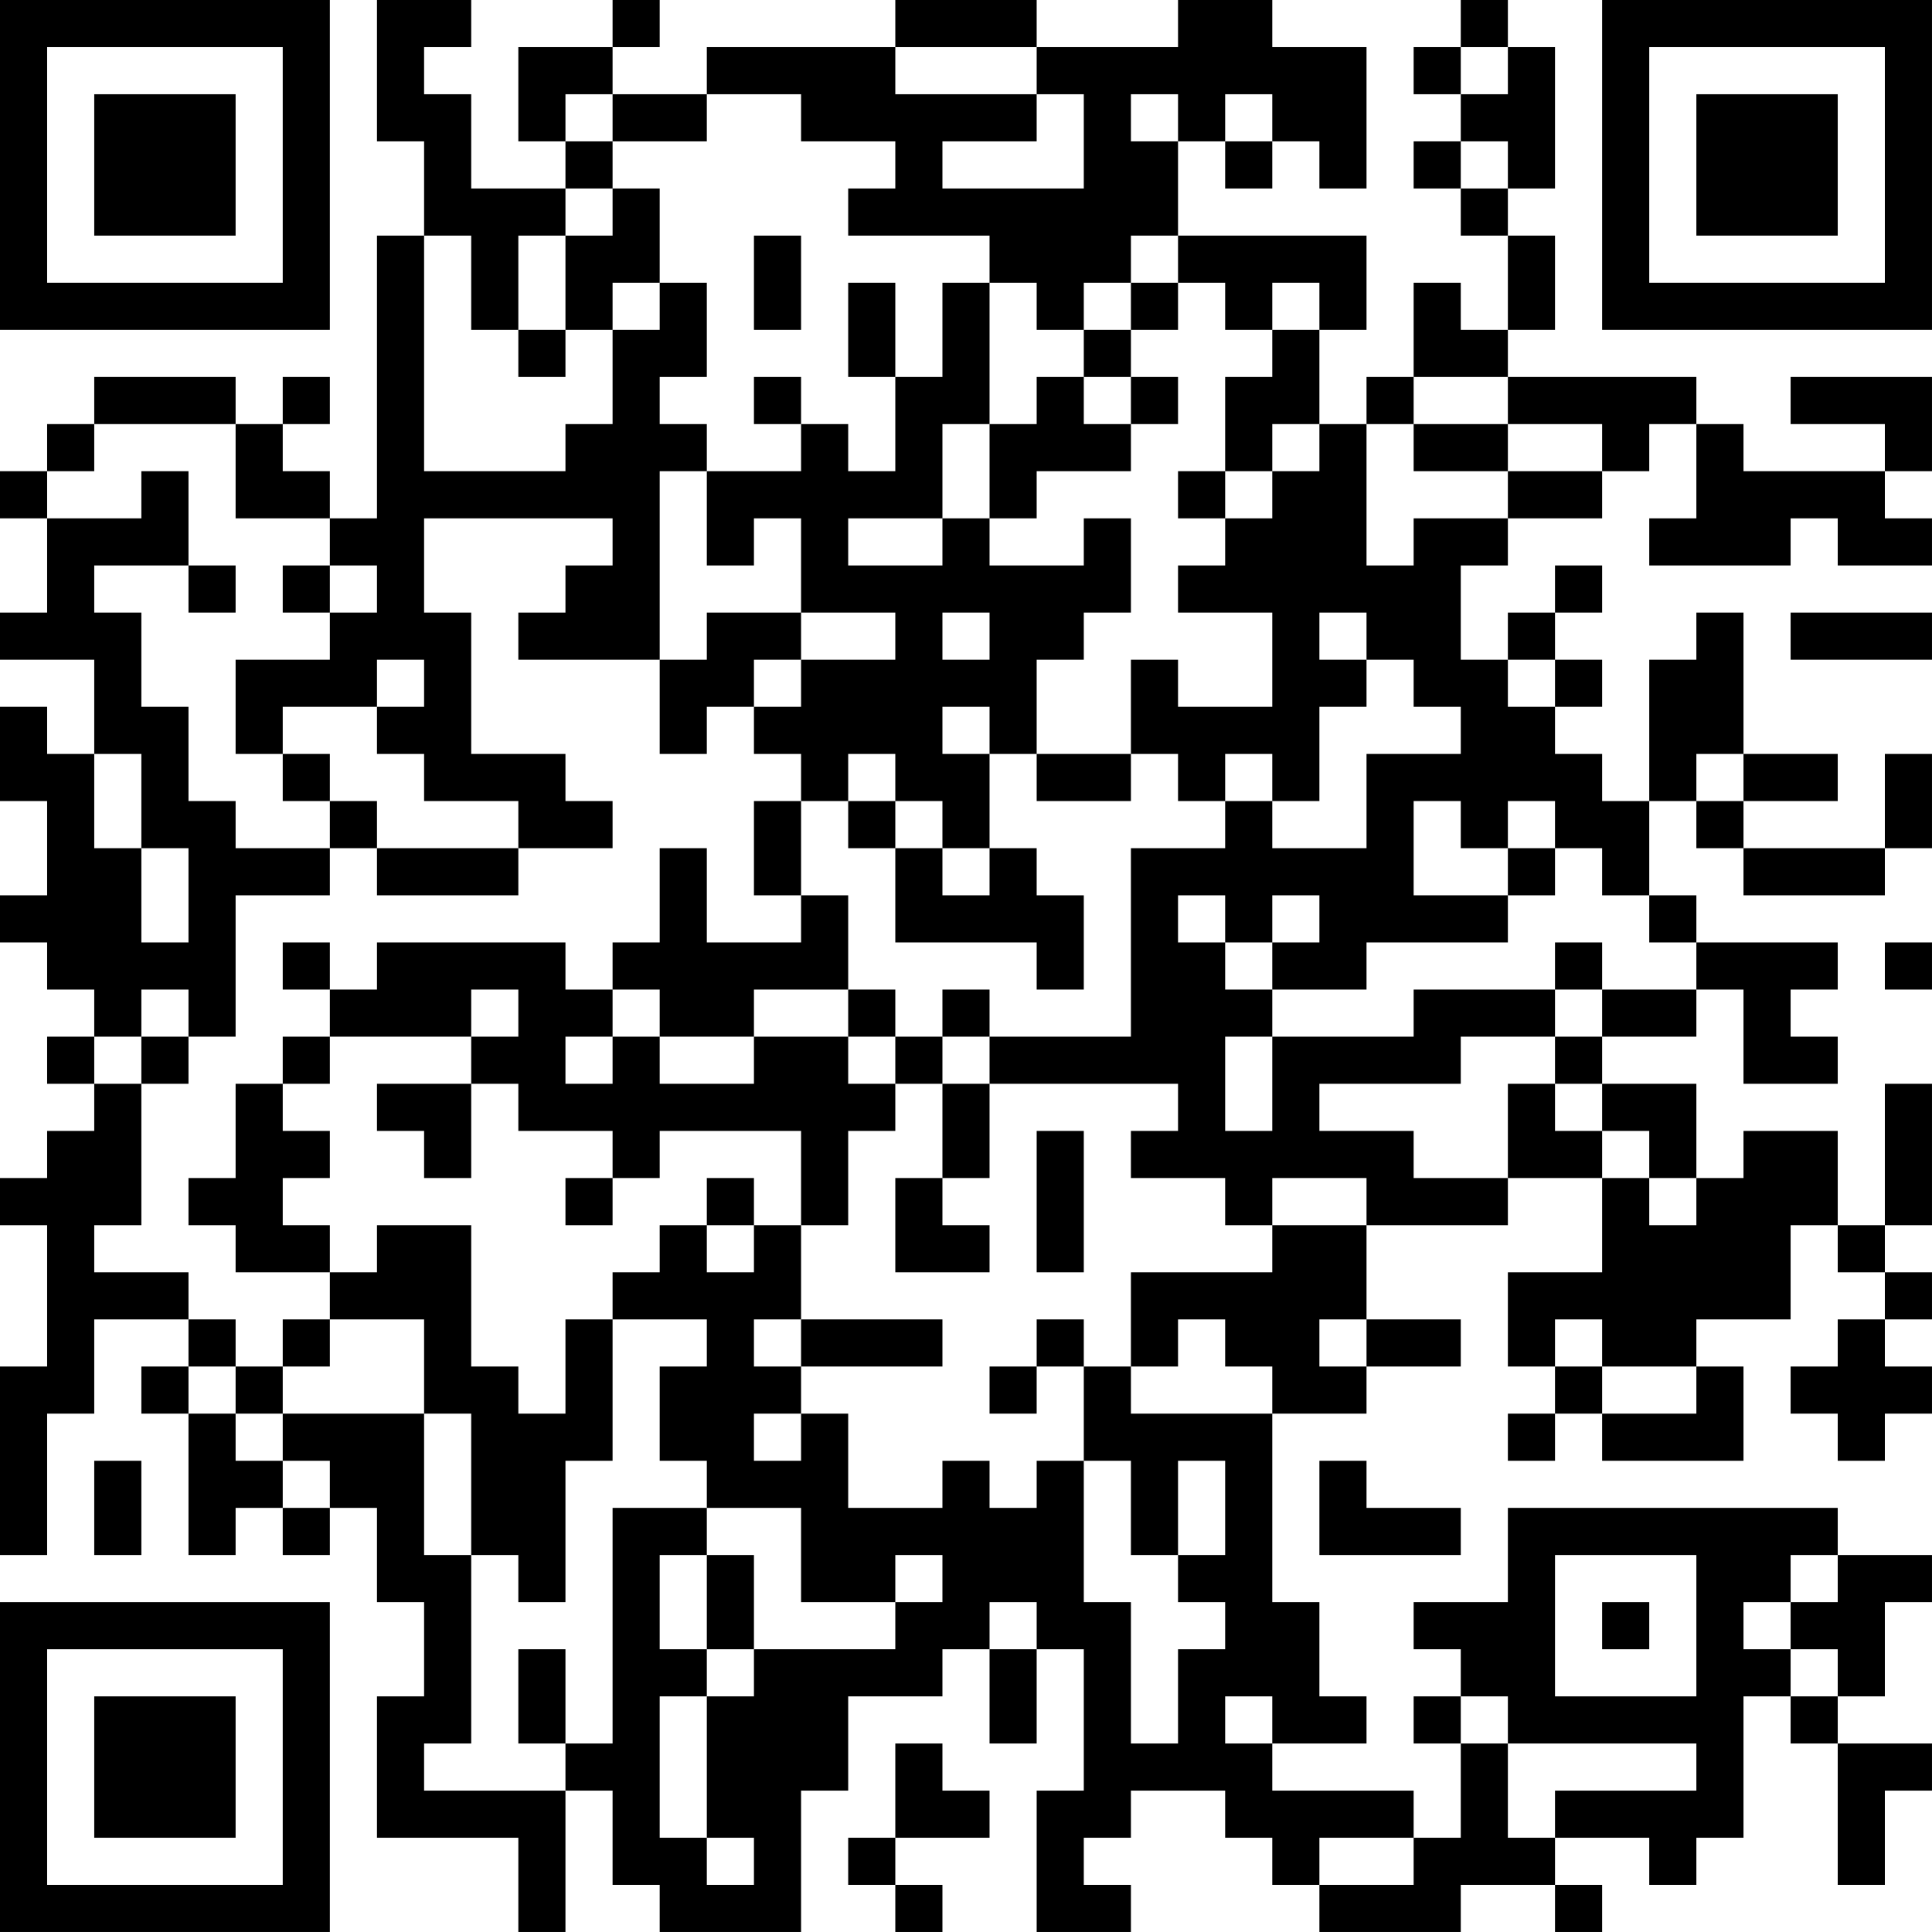 <?xml version="1.0" encoding="UTF-8"?>
<svg xmlns="http://www.w3.org/2000/svg" version="1.1" width="200" height="200" viewBox="0 0 200 200"><rect x="0" y="0" width="200" height="200" fill="#ffffff"/><g transform="scale(4.878)"><g transform="translate(0,0)"><path fill-rule="evenodd" d="M8 0L8 3L9 3L9 5L8 5L8 11L7 11L7 10L6 10L6 9L7 9L7 8L6 8L6 9L5 9L5 8L2 8L2 9L1 9L1 10L0 10L0 11L1 11L1 13L0 13L0 14L2 14L2 16L1 16L1 15L0 15L0 17L1 17L1 19L0 19L0 20L1 20L1 21L2 21L2 22L1 22L1 23L2 23L2 24L1 24L1 25L0 25L0 26L1 26L1 29L0 29L0 33L1 33L1 30L2 30L2 28L4 28L4 29L3 29L3 30L4 30L4 33L5 33L5 32L6 32L6 33L7 33L7 32L8 32L8 34L9 34L9 36L8 36L8 39L11 39L11 41L12 41L12 38L13 38L13 40L14 40L14 41L17 41L17 38L18 38L18 36L20 36L20 35L21 35L21 37L22 37L22 35L23 35L23 38L22 38L22 41L24 41L24 40L23 40L23 39L24 39L24 38L26 38L26 39L27 39L27 40L28 40L28 41L31 41L31 40L33 40L33 41L34 41L34 40L33 40L33 39L35 39L35 40L36 40L36 39L37 39L37 36L38 36L38 37L39 37L39 40L40 40L40 38L41 38L41 37L39 37L39 36L40 36L40 34L41 34L41 33L39 33L39 32L32 32L32 34L30 34L30 35L31 35L31 36L30 36L30 37L31 37L31 39L30 39L30 38L27 38L27 37L29 37L29 36L28 36L28 34L27 34L27 30L29 30L29 29L31 29L31 28L29 28L29 26L32 26L32 25L34 25L34 27L32 27L32 29L33 29L33 30L32 30L32 31L33 31L33 30L34 30L34 31L37 31L37 29L36 29L36 28L38 28L38 26L39 26L39 27L40 27L40 28L39 28L39 29L38 29L38 30L39 30L39 31L40 31L40 30L41 30L41 29L40 29L40 28L41 28L41 27L40 27L40 26L41 26L41 23L40 23L40 26L39 26L39 24L37 24L37 25L36 25L36 23L34 23L34 22L36 22L36 21L37 21L37 23L39 23L39 22L38 22L38 21L39 21L39 20L36 20L36 19L35 19L35 17L36 17L36 18L37 18L37 19L40 19L40 18L41 18L41 16L40 16L40 18L37 18L37 17L39 17L39 16L37 16L37 13L36 13L36 14L35 14L35 17L34 17L34 16L33 16L33 15L34 15L34 14L33 14L33 13L34 13L34 12L33 12L33 13L32 13L32 14L31 14L31 12L32 12L32 11L34 11L34 10L35 10L35 9L36 9L36 11L35 11L35 12L38 12L38 11L39 11L39 12L41 12L41 11L40 11L40 10L41 10L41 8L38 8L38 9L40 9L40 10L37 10L37 9L36 9L36 8L32 8L32 7L33 7L33 5L32 5L32 4L33 4L33 1L32 1L32 0L31 0L31 1L30 1L30 2L31 2L31 3L30 3L30 4L31 4L31 5L32 5L32 7L31 7L31 6L30 6L30 8L29 8L29 9L28 9L28 7L29 7L29 5L25 5L25 3L26 3L26 4L27 4L27 3L28 3L28 4L29 4L29 1L27 1L27 0L25 0L25 1L22 1L22 0L19 0L19 1L15 1L15 2L13 2L13 1L14 1L14 0L13 0L13 1L11 1L11 3L12 3L12 4L10 4L10 2L9 2L9 1L10 1L10 0ZM19 1L19 2L22 2L22 3L20 3L20 4L23 4L23 2L22 2L22 1ZM31 1L31 2L32 2L32 1ZM12 2L12 3L13 3L13 4L12 4L12 5L11 5L11 7L10 7L10 5L9 5L9 10L12 10L12 9L13 9L13 7L14 7L14 6L15 6L15 8L14 8L14 9L15 9L15 10L14 10L14 14L11 14L11 13L12 13L12 12L13 12L13 11L9 11L9 13L10 13L10 16L12 16L12 17L13 17L13 18L11 18L11 17L9 17L9 16L8 16L8 15L9 15L9 14L8 14L8 15L6 15L6 16L5 16L5 14L7 14L7 13L8 13L8 12L7 12L7 11L5 11L5 9L2 9L2 10L1 10L1 11L3 11L3 10L4 10L4 12L2 12L2 13L3 13L3 15L4 15L4 17L5 17L5 18L7 18L7 19L5 19L5 22L4 22L4 21L3 21L3 22L2 22L2 23L3 23L3 26L2 26L2 27L4 27L4 28L5 28L5 29L4 29L4 30L5 30L5 31L6 31L6 32L7 32L7 31L6 31L6 30L9 30L9 33L10 33L10 37L9 37L9 38L12 38L12 37L13 37L13 32L15 32L15 33L14 33L14 35L15 35L15 36L14 36L14 39L15 39L15 40L16 40L16 39L15 39L15 36L16 36L16 35L19 35L19 34L20 34L20 33L19 33L19 34L17 34L17 32L15 32L15 31L14 31L14 29L15 29L15 28L13 28L13 27L14 27L14 26L15 26L15 27L16 27L16 26L17 26L17 28L16 28L16 29L17 29L17 30L16 30L16 31L17 31L17 30L18 30L18 32L20 32L20 31L21 31L21 32L22 32L22 31L23 31L23 34L24 34L24 37L25 37L25 35L26 35L26 34L25 34L25 33L26 33L26 31L25 31L25 33L24 33L24 31L23 31L23 29L24 29L24 30L27 30L27 29L26 29L26 28L25 28L25 29L24 29L24 27L27 27L27 26L29 26L29 25L27 25L27 26L26 26L26 25L24 25L24 24L25 24L25 23L21 23L21 22L24 22L24 18L26 18L26 17L27 17L27 18L29 18L29 16L31 16L31 15L30 15L30 14L29 14L29 13L28 13L28 14L29 14L29 15L28 15L28 17L27 17L27 16L26 16L26 17L25 17L25 16L24 16L24 14L25 14L25 15L27 15L27 13L25 13L25 12L26 12L26 11L27 11L27 10L28 10L28 9L27 9L27 10L26 10L26 8L27 8L27 7L28 7L28 6L27 6L27 7L26 7L26 6L25 6L25 5L24 5L24 6L23 6L23 7L22 7L22 6L21 6L21 5L18 5L18 4L19 4L19 3L17 3L17 2L15 2L15 3L13 3L13 2ZM24 2L24 3L25 3L25 2ZM26 2L26 3L27 3L27 2ZM31 3L31 4L32 4L32 3ZM13 4L13 5L12 5L12 7L11 7L11 8L12 8L12 7L13 7L13 6L14 6L14 4ZM16 5L16 7L17 7L17 5ZM18 6L18 8L19 8L19 10L18 10L18 9L17 9L17 8L16 8L16 9L17 9L17 10L15 10L15 12L16 12L16 11L17 11L17 13L15 13L15 14L14 14L14 16L15 16L15 15L16 15L16 16L17 16L17 17L16 17L16 19L17 19L17 20L15 20L15 18L14 18L14 20L13 20L13 21L12 21L12 20L8 20L8 21L7 21L7 20L6 20L6 21L7 21L7 22L6 22L6 23L5 23L5 25L4 25L4 26L5 26L5 27L7 27L7 28L6 28L6 29L5 29L5 30L6 30L6 29L7 29L7 28L9 28L9 30L10 30L10 33L11 33L11 34L12 34L12 31L13 31L13 28L12 28L12 30L11 30L11 29L10 29L10 26L8 26L8 27L7 27L7 26L6 26L6 25L7 25L7 24L6 24L6 23L7 23L7 22L10 22L10 23L8 23L8 24L9 24L9 25L10 25L10 23L11 23L11 24L13 24L13 25L12 25L12 26L13 26L13 25L14 25L14 24L17 24L17 26L18 26L18 24L19 24L19 23L20 23L20 25L19 25L19 27L21 27L21 26L20 26L20 25L21 25L21 23L20 23L20 22L21 22L21 21L20 21L20 22L19 22L19 21L18 21L18 19L17 19L17 17L18 17L18 18L19 18L19 20L22 20L22 21L23 21L23 19L22 19L22 18L21 18L21 16L22 16L22 17L24 17L24 16L22 16L22 14L23 14L23 13L24 13L24 11L23 11L23 12L21 12L21 11L22 11L22 10L24 10L24 9L25 9L25 8L24 8L24 7L25 7L25 6L24 6L24 7L23 7L23 8L22 8L22 9L21 9L21 6L20 6L20 8L19 8L19 6ZM23 8L23 9L24 9L24 8ZM30 8L30 9L29 9L29 12L30 12L30 11L32 11L32 10L34 10L34 9L32 9L32 8ZM20 9L20 11L18 11L18 12L20 12L20 11L21 11L21 9ZM30 9L30 10L32 10L32 9ZM25 10L25 11L26 11L26 10ZM4 12L4 13L5 13L5 12ZM6 12L6 13L7 13L7 12ZM17 13L17 14L16 14L16 15L17 15L17 14L19 14L19 13ZM20 13L20 14L21 14L21 13ZM38 13L38 14L41 14L41 13ZM32 14L32 15L33 15L33 14ZM20 15L20 16L21 16L21 15ZM2 16L2 18L3 18L3 20L4 20L4 18L3 18L3 16ZM6 16L6 17L7 17L7 18L8 18L8 19L11 19L11 18L8 18L8 17L7 17L7 16ZM18 16L18 17L19 17L19 18L20 18L20 19L21 19L21 18L20 18L20 17L19 17L19 16ZM36 16L36 17L37 17L37 16ZM30 17L30 19L32 19L32 20L29 20L29 21L27 21L27 20L28 20L28 19L27 19L27 20L26 20L26 19L25 19L25 20L26 20L26 21L27 21L27 22L26 22L26 24L27 24L27 22L30 22L30 21L33 21L33 22L31 22L31 23L28 23L28 24L30 24L30 25L32 25L32 23L33 23L33 24L34 24L34 25L35 25L35 26L36 26L36 25L35 25L35 24L34 24L34 23L33 23L33 22L34 22L34 21L36 21L36 20L35 20L35 19L34 19L34 18L33 18L33 17L32 17L32 18L31 18L31 17ZM32 18L32 19L33 19L33 18ZM33 20L33 21L34 21L34 20ZM40 20L40 21L41 21L41 20ZM10 21L10 22L11 22L11 21ZM13 21L13 22L12 22L12 23L13 23L13 22L14 22L14 23L16 23L16 22L18 22L18 23L19 23L19 22L18 22L18 21L16 21L16 22L14 22L14 21ZM3 22L3 23L4 23L4 22ZM22 24L22 27L23 27L23 24ZM15 25L15 26L16 26L16 25ZM17 28L17 29L20 29L20 28ZM22 28L22 29L21 29L21 30L22 30L22 29L23 29L23 28ZM28 28L28 29L29 29L29 28ZM33 28L33 29L34 29L34 30L36 30L36 29L34 29L34 28ZM2 31L2 33L3 33L3 31ZM28 31L28 33L31 33L31 32L29 32L29 31ZM15 33L15 35L16 35L16 33ZM33 33L33 36L36 36L36 33ZM38 33L38 34L37 34L37 35L38 35L38 36L39 36L39 35L38 35L38 34L39 34L39 33ZM21 34L21 35L22 35L22 34ZM34 34L34 35L35 35L35 34ZM11 35L11 37L12 37L12 35ZM26 36L26 37L27 37L27 36ZM31 36L31 37L32 37L32 39L33 39L33 38L36 38L36 37L32 37L32 36ZM19 37L19 39L18 39L18 40L19 40L19 41L20 41L20 40L19 40L19 39L21 39L21 38L20 38L20 37ZM28 39L28 40L30 40L30 39ZM0 0L0 7L7 7L7 0ZM1 1L1 6L6 6L6 1ZM2 2L2 5L5 5L5 2ZM34 0L34 7L41 7L41 0ZM35 1L35 6L40 6L40 1ZM36 2L36 5L39 5L39 2ZM0 34L0 41L7 41L7 34ZM1 35L1 40L6 40L6 35ZM2 36L2 39L5 39L5 36Z" fill="#000000"/></g></g></svg>
